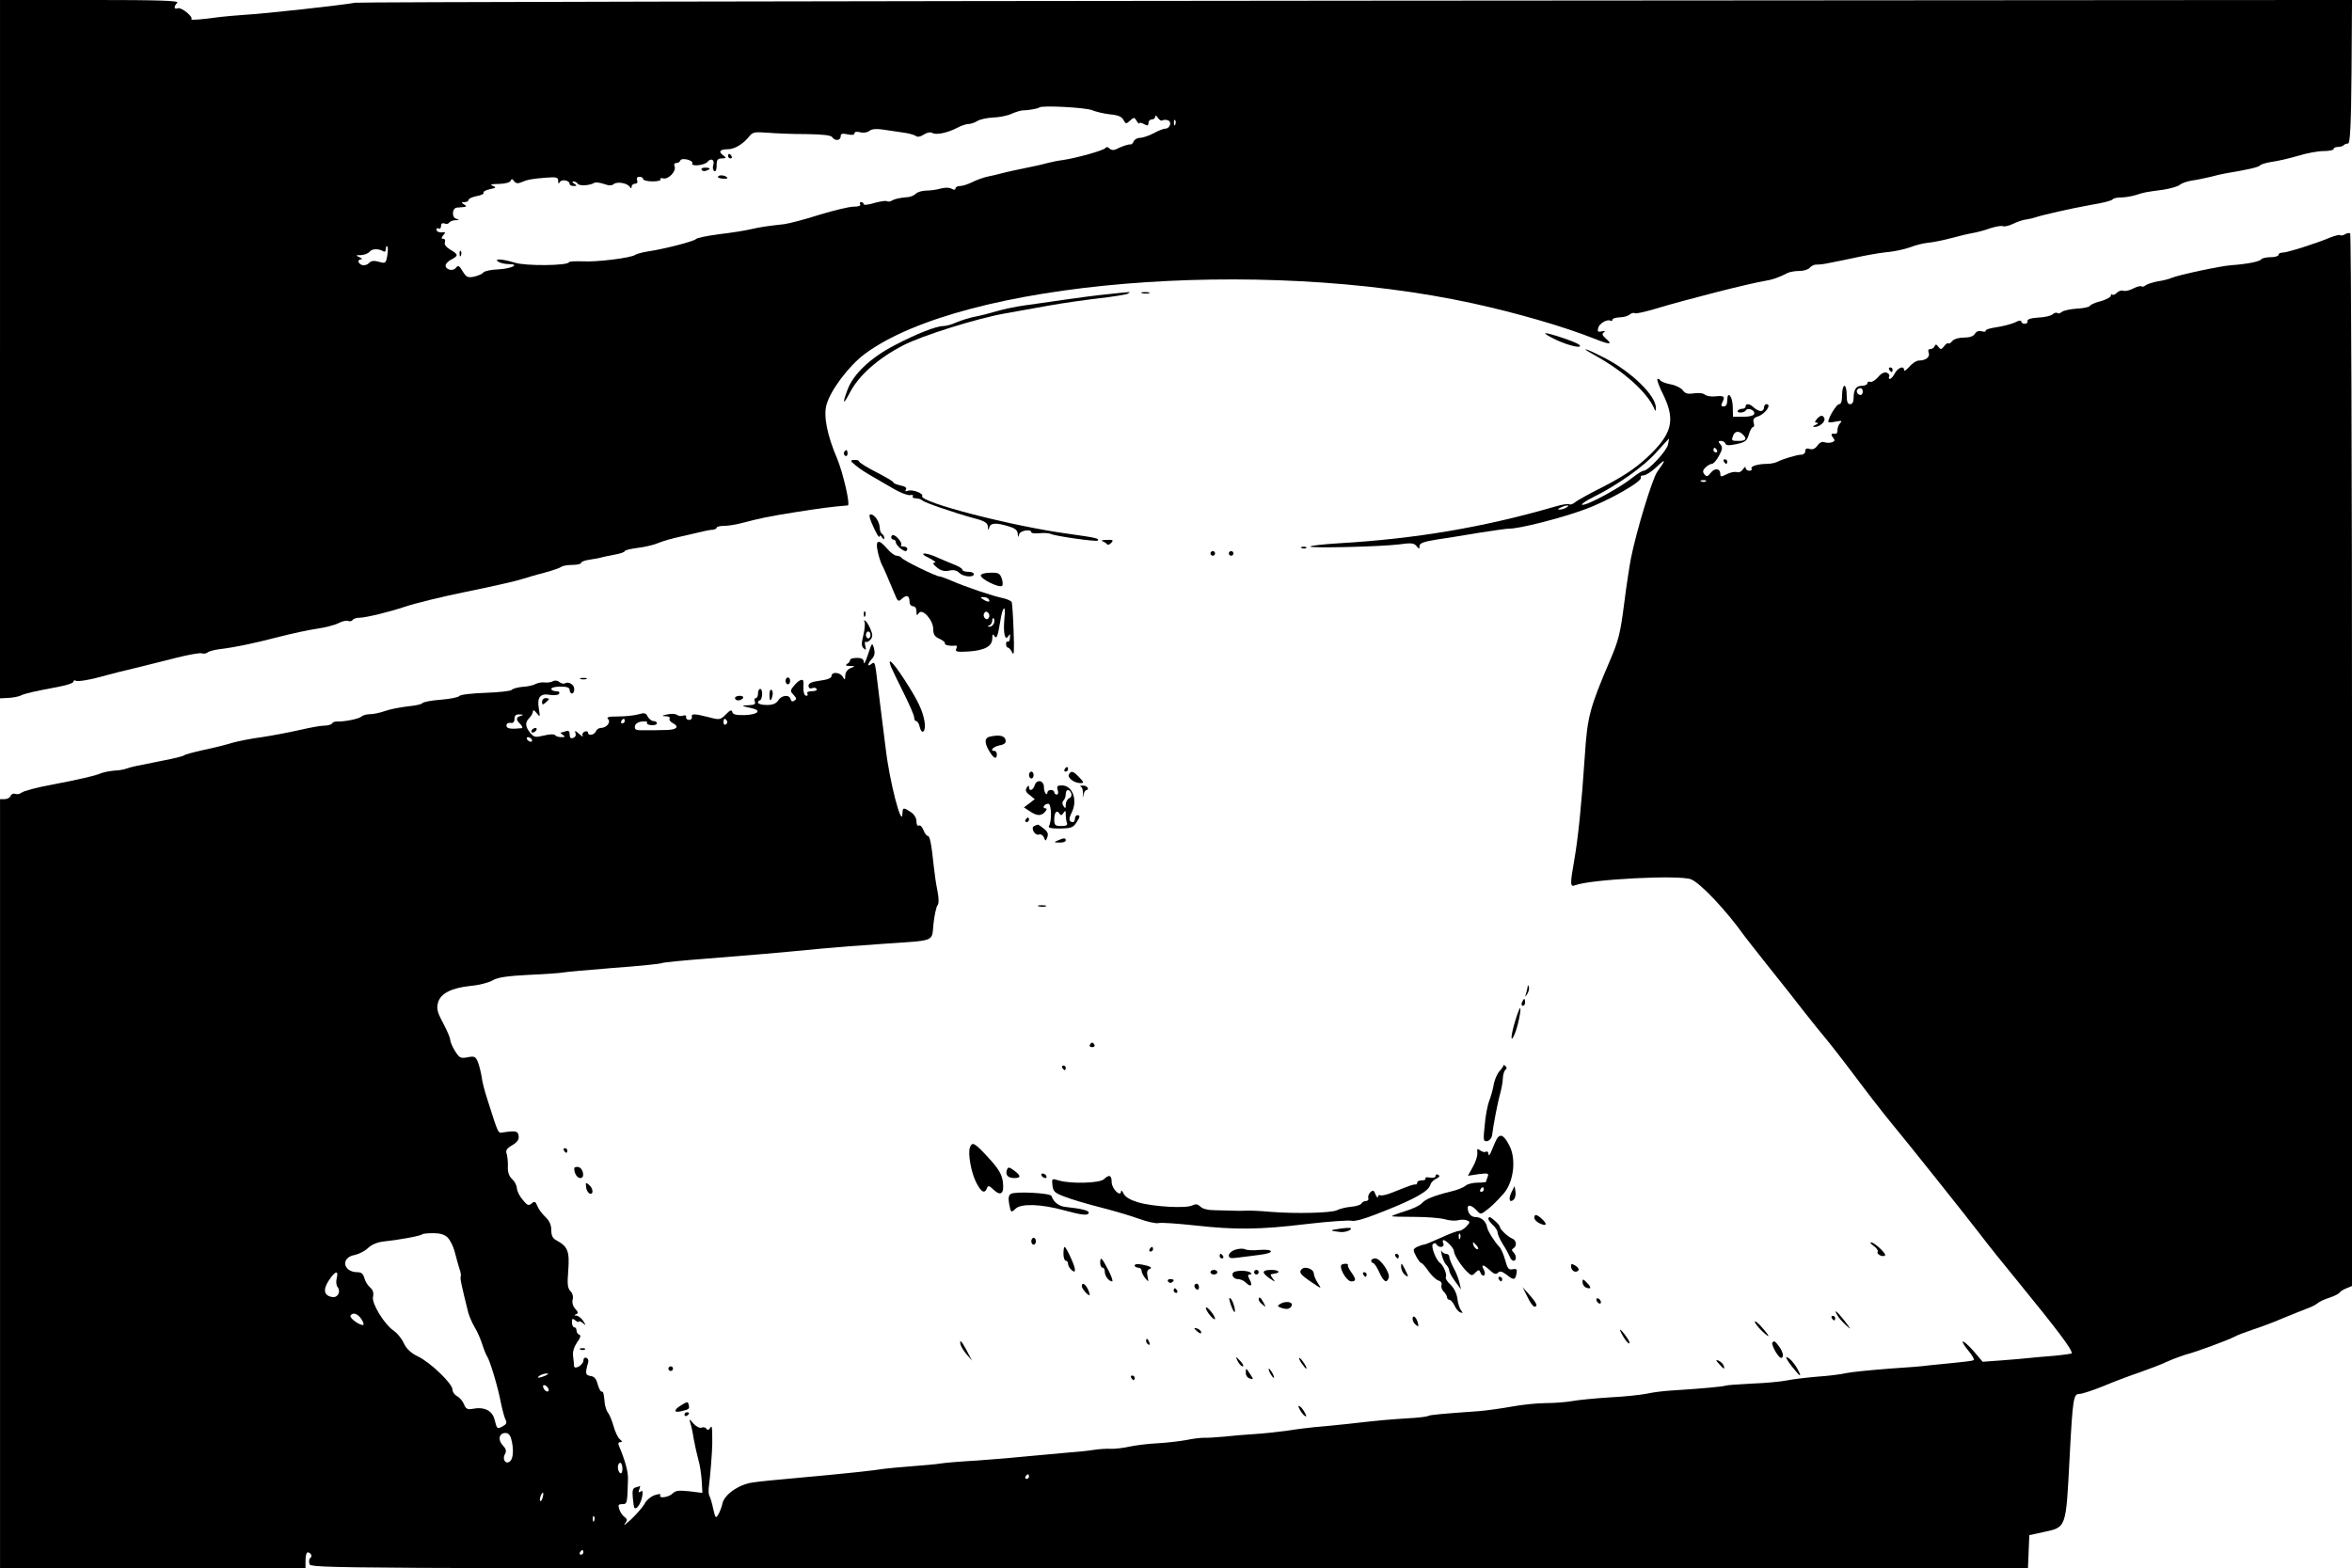 <?xml version="1.0" standalone="no"?>
<!DOCTYPE svg PUBLIC "-//W3C//DTD SVG 20010904//EN"
 "http://www.w3.org/TR/2001/REC-SVG-20010904/DTD/svg10.dtd">
<svg version="1.0" xmlns="http://www.w3.org/2000/svg"
 width="1024pt" height="683pt" viewBox="0 0 1024 683"
 preserveAspectRatio="xMidYMid meet">

<g transform="translate(0,683) scale(0.1,-0.1)"
fill="#000000" stroke="none">
<path d="M0 5310 l0 -1521 38 2 c20 1 45 6 54 11 17 8 54 17 171 39 31 6 57
15 57 21 0 5 4 7 9 4 9 -6 66 4 136 24 22 6 76 20 120 30 44 11 125 31 180 45
55 14 106 23 114 20 7 -3 19 -1 25 4 6 5 29 11 51 14 61 7 150 25 260 54 55
14 129 30 164 35 36 5 78 16 94 24 16 9 35 13 43 10 7 -3 16 -1 19 4 4 6 17
10 30 10 27 0 129 25 195 47 43 15 171 46 255 63 123 25 234 50 260 59 17 5
59 18 95 27 36 10 69 21 74 26 6 4 27 8 48 8 21 0 38 4 38 9 0 5 17 11 38 14
20 3 44 7 52 10 8 2 34 8 57 12 24 4 43 11 43 15 0 4 25 10 55 14 30 3 69 13
87 20 18 8 65 22 104 30 39 9 81 19 95 22 13 3 32 7 42 7 9 1 17 5 17 9 0 4
14 8 31 8 18 0 50 5 73 11 89 23 116 29 241 49 109 17 152 23 226 29 12 1 -20
140 -46 203 -44 103 -60 185 -47 234 17 64 97 170 166 222 428 318 1713 425
2648 221 193 -42 399 -102 527 -153 70 -28 85 -28 52 0 -15 14 -18 20 -8 27 8
6 5 7 -9 4 -17 -4 -20 -1 -16 15 5 20 40 40 55 31 4 -2 7 0 7 5 0 5 14 9 31
10 17 0 37 6 44 12 8 7 18 9 23 6 5 -3 44 6 88 19 136 41 407 110 479 122 29
4 61 15 97 34 10 5 33 9 52 9 18 0 39 6 45 14 7 8 20 14 29 14 9 -1 35 2 57 7
22 4 47 9 55 11 8 2 47 10 86 18 39 8 93 17 120 19 27 3 67 12 90 20 22 9 58
18 80 20 21 2 66 11 99 20 33 9 75 19 93 22 18 3 53 12 77 21 25 8 50 12 55 9
5 -3 25 1 44 10 18 9 44 18 57 19 13 2 31 6 39 9 29 10 155 39 245 55 50 8 92
19 93 24 2 4 18 8 35 8 18 0 48 5 67 11 38 12 38 12 120 23 30 5 62 14 70 21
8 7 33 16 55 19 22 3 58 11 80 16 22 6 51 13 65 15 96 16 145 27 150 35 3 4
25 11 50 15 25 3 76 15 114 26 38 12 88 21 112 21 24 0 44 4 44 9 0 5 8 9 18
9 10 0 22 3 26 8 4 4 13 7 19 7 9 0 13 83 15 313 l2 312 -4332 -3 c-2383 -2
-4346 -6 -4363 -9 -50 -10 -395 -48 -472 -52 -40 -3 -91 -7 -115 -10 -79 -11
-130 -15 -125 -10 10 10 -43 53 -58 48 -18 -7 -20 7 -3 24 9 9 -75 12 -380 12
l-392 0 0 -1520z m4755 1040 c17 -7 52 -15 78 -18 34 -3 51 -10 58 -24 10 -18
12 -19 29 -3 17 15 19 15 29 -2 6 -10 11 -14 11 -10 0 4 9 3 20 -3 16 -9 20
-8 20 5 0 8 7 15 15 15 8 0 15 6 15 13 0 6 5 4 11 -6 6 -9 15 -15 20 -11 6 3
16 3 24 0 18 -6 9 -36 -11 -36 -8 0 -31 -9 -51 -20 -21 -11 -47 -20 -59 -20
-12 0 -24 -7 -28 -15 -3 -8 -9 -14 -13 -14 -9 2 -39 -8 -64 -21 -10 -5 -21 -4
-28 3 -8 8 -14 8 -19 2 -7 -10 -124 -43 -185 -52 -18 -2 -48 -8 -67 -13 -19
-5 -39 -10 -45 -11 -62 -13 -135 -28 -155 -34 -14 -4 -41 -10 -60 -14 -19 -4
-49 -15 -67 -24 -18 -9 -41 -17 -53 -17 -11 0 -20 -5 -20 -10 0 -7 -6 -8 -17
-2 -10 6 -29 6 -47 1 -17 -5 -45 -9 -63 -9 -17 0 -38 -6 -45 -13 -7 -7 -22
-14 -33 -15 -37 -3 -60 -8 -73 -16 -6 -4 -16 -5 -21 -2 -5 3 -29 -1 -55 -8
-25 -8 -46 -10 -46 -5 0 5 -5 9 -11 9 -5 0 -7 -4 -4 -10 4 -6 -8 -10 -29 -10
-19 0 -85 -16 -148 -35 -62 -20 -131 -38 -153 -41 -79 -9 -101 -12 -145 -22
-25 -6 -88 -16 -140 -22 -52 -7 -97 -16 -100 -21 -6 -9 -135 -43 -210 -54 -25
-4 -49 -11 -55 -15 -17 -13 -169 -32 -229 -28 -31 1 -57 0 -59 -4 -5 -15 -188
-17 -235 -2 -56 17 -95 19 -72 4 8 -5 28 -10 44 -10 53 0 13 -20 -45 -23 -30
-1 -58 -7 -64 -13 -5 -7 -24 -15 -42 -19 -27 -5 -33 -2 -49 24 -15 25 -19 27
-29 15 -12 -17 -45 -9 -45 10 0 7 11 19 25 26 32 17 31 22 -5 43 -18 11 -27
23 -23 32 3 8 0 15 -7 15 -10 0 -9 4 0 16 8 8 9 14 4 13 -19 -3 -34 1 -34 12
0 5 4 7 10 4 5 -3 10 1 10 10 0 11 5 15 15 12 8 -4 17 -2 20 3 4 6 16 11 28
11 18 1 19 2 4 6 -22 6 -19 48 3 49 44 3 46 4 30 14 -13 8 -12 10 3 10 9 0 17
4 17 10 0 5 16 12 35 16 19 3 33 10 30 14 -3 5 9 12 27 16 29 6 30 8 13 15
-14 5 -7 8 27 8 27 1 48 6 51 14 4 9 8 9 15 -2 7 -9 16 -11 28 -6 31 13 46 16
107 21 50 4 57 2 57 -13 0 -13 2 -15 8 -5 9 13 42 6 42 -9 0 -5 8 -9 18 -9 14
0 15 2 2 10 -9 6 -10 10 -3 10 6 0 15 -5 18 -10 7 -11 54 -8 73 4 5 3 24 1 41
-5 22 -8 35 -8 44 0 15 11 58 4 69 -13 5 -8 8 -7 8 2 0 6 7 12 15 12 9 0 12 6
9 15 -4 9 0 15 10 15 9 0 16 -4 16 -10 0 -5 18 -10 41 -10 22 0 38 4 35 9 -4
5 2 7 12 4 22 -5 57 31 49 52 -4 9 -1 15 7 15 8 0 16 5 18 11 2 6 14 8 31 4
15 -4 24 -11 21 -16 -9 -15 53 -10 66 6 16 19 33 9 25 -15 -3 -10 -1 -21 5
-25 6 -4 10 6 10 24 0 25 4 31 23 31 20 1 21 2 5 14 -22 16 -13 26 21 26 29 0
67 23 93 56 15 19 24 20 80 16 35 -3 110 -6 168 -6 72 -1 107 -5 113 -13 11
-18 37 -16 37 3 0 12 7 14 30 9 19 -4 30 -3 30 4 0 7 10 9 25 5 14 -4 32 -1
40 6 9 8 30 10 57 6 24 -4 63 -9 88 -13 25 -3 50 -10 57 -15 7 -6 20 -4 35 6
14 9 29 12 37 7 16 -10 65 0 108 22 18 10 40 17 50 17 10 0 27 6 38 13 11 7
42 14 68 15 27 1 63 8 80 16 18 8 39 14 47 15 26 0 70 8 75 13 10 10 201 0
230 -12z m362 -62 c-3 -8 -6 -5 -6 6 -1 11 2 17 5 13 3 -3 4 -12 1 -19z
m-3431 -572 c-6 -33 -8 -34 -36 -26 -22 6 -34 5 -44 -6 -8 -8 -22 -11 -30 -8
-19 7 -21 24 -3 25 6 0 3 4 -8 9 -18 8 -17 9 6 9 15 1 32 7 38 15 12 14 40 14
61 1 6 -3 10 2 10 11 0 10 3 15 6 11 4 -3 3 -22 0 -41z"/>
<path d="M3170 6150 c0 -5 5 -10 11 -10 5 0 7 5 4 10 -3 6 -8 10 -11 10 -2 0
-4 -4 -4 -10z"/>
<path d="M3055 6090 c3 -5 12 -7 20 -3 21 7 19 13 -6 13 -11 0 -18 -4 -14 -10z"/>
<path d="M3126 6061 c-3 -4 7 -8 21 -9 15 -1 23 1 19 5 -9 10 -35 13 -40 4z"/>
<path d="M2001 5724 c0 -11 3 -14 6 -6 3 7 2 16 -1 19 -3 4 -6 -2 -5 -13z"/>
<path d="M10210 5810 c-8 -5 -17 -7 -22 -4 -4 3 -24 -3 -45 -11 -56 -24 -185
-65 -205 -65 -10 0 -18 -4 -18 -10 0 -5 -15 -10 -34 -10 -19 0 -37 -4 -41 -9
-6 -10 -62 -21 -132 -26 -44 -3 -228 -42 -258 -55 -11 -5 -38 -12 -60 -15 -22
-4 -46 -12 -53 -17 -7 -6 -15 -8 -19 -5 -3 3 -19 -1 -35 -9 -16 -9 -36 -13
-44 -10 -7 3 -20 -1 -28 -9 -7 -8 -16 -11 -20 -8 -3 4 -6 1 -6 -5 0 -6 -19
-16 -42 -23 -24 -6 -46 -15 -49 -21 -3 -5 -29 -11 -57 -12 -28 -2 -57 -8 -65
-14 -8 -7 -17 -9 -20 -5 -4 3 -13 1 -21 -6 -8 -7 -36 -13 -63 -14 -31 -2 -47
-7 -46 -15 2 -7 -4 -12 -12 -12 -8 0 -15 5 -15 10 0 6 -11 5 -27 -4 -16 -7
-52 -17 -81 -21 -28 -4 -50 -11 -47 -15 3 -4 -5 -6 -16 -3 -14 4 -25 0 -31
-11 -6 -10 -22 -16 -47 -16 -22 0 -44 -6 -51 -15 -7 -9 -15 -13 -18 -10 -3 2
-11 -3 -18 -13 -12 -15 -15 -15 -25 -2 -8 11 -12 12 -16 3 -2 -7 -11 -13 -19
-13 -8 0 -11 -6 -7 -16 7 -18 -12 -34 -42 -34 -11 0 -30 -12 -42 -27 -13 -14
-23 -21 -23 -15 0 21 -26 12 -40 -13 -7 -14 -17 -25 -22 -25 -5 0 -6 5 -3 10
3 6 -1 13 -10 17 -11 4 -25 -3 -38 -19 -12 -14 -28 -23 -34 -21 -7 3 -13 0
-13 -6 0 -6 -11 -11 -24 -11 -25 0 -36 -16 -36 -56 0 -15 -6 -24 -15 -24 -11
0 -15 11 -15 40 0 22 -4 40 -10 40 -5 0 -10 -18 -10 -40 0 -26 -4 -40 -13 -40
-11 0 -47 -58 -47 -77 0 -3 14 -3 32 1 25 5 30 4 20 -6 -7 -7 -12 -20 -12 -30
0 -10 -3 -17 -7 -17 -20 3 -24 -2 -13 -16 10 -12 9 -16 -4 -21 -9 -3 -23 -3
-32 0 -11 4 -22 -1 -31 -14 -10 -14 -21 -19 -34 -15 -13 4 -19 2 -19 -9 0 -9
-8 -16 -17 -16 -19 0 -79 -18 -105 -31 -10 -5 -30 -9 -45 -9 -40 0 -74 -11
-67 -21 3 -5 -2 -9 -10 -9 -9 0 -16 6 -16 13 0 6 -5 4 -11 -6 -6 -10 -17 -16
-27 -13 -9 3 -29 -1 -44 -9 -24 -12 -28 -12 -28 0 0 25 -23 29 -41 7 -14 -18
-19 -19 -28 -8 -9 11 -8 18 4 30 9 9 22 16 28 16 7 0 21 16 31 35 15 28 17 37
6 50 -10 12 -10 15 3 15 8 0 17 -5 19 -12 3 -8 16 -9 48 -2 38 8 46 14 54 42
5 17 13 32 18 32 5 0 7 9 3 19 -4 14 0 21 17 27 33 10 64 54 38 54 -5 0 -10
-7 -10 -15 0 -8 -6 -15 -14 -15 -8 0 -21 7 -30 15 -17 17 -36 20 -36 5 0 -5
-6 -10 -14 -10 -8 0 -17 -4 -20 -8 -7 -12 28 -11 35 1 9 14 42 0 36 -16 -2 -7
-21 -12 -48 -12 l-44 0 -1 44 c-1 47 -24 72 -24 27 0 -17 -6 -26 -15 -26 -12
0 -13 4 -6 19 13 24 7 29 -31 25 -17 -2 -37 1 -45 7 -7 7 -28 9 -48 6 -27 -4
-38 -1 -48 13 -7 10 -31 22 -52 26 -22 4 -43 12 -47 18 -4 6 -9 8 -12 5 -3 -3
8 -34 26 -69 54 -112 38 -171 -74 -275 -49 -45 -102 -80 -181 -121 -62 -31
-120 -63 -129 -71 -9 -8 -21 -12 -26 -9 -5 3 -31 -1 -58 -9 -313 -91 -607
-141 -947 -161 -65 -4 -120 -10 -122 -14 -5 -8 299 -1 384 9 55 8 68 6 78 -7
12 -14 13 -14 13 0 0 12 17 19 73 28 39 6 124 19 187 30 63 10 122 18 130 18
39 -2 225 45 328 83 105 38 256 124 246 140 -3 5 3 9 12 9 10 0 36 17 58 38
40 38 40 31 1 -23 -21 -29 -91 -259 -114 -375 -6 -30 -20 -120 -30 -200 -16
-125 -24 -159 -61 -245 -89 -208 -99 -246 -110 -415 -14 -209 -29 -359 -46
-455 -19 -107 -18 -119 4 -110 66 26 453 46 504 26 41 -16 154 -136 233 -247
11 -15 61 -78 110 -140 50 -62 117 -147 150 -190 33 -42 74 -93 91 -113 17
-20 75 -94 129 -166 53 -71 123 -161 155 -200 74 -89 329 -409 395 -495 27
-36 99 -126 160 -200 176 -216 235 -294 235 -313 0 -2 -35 -7 -77 -11 -43 -3
-94 -8 -113 -10 -19 -2 -72 -7 -116 -10 l-82 -6 -40 47 c-48 54 -66 55 -22 1
17 -20 27 -39 23 -41 -5 -3 -44 -8 -88 -12 -44 -4 -93 -9 -110 -11 -16 -3 -93
-9 -170 -14 -77 -6 -160 -14 -185 -19 -25 -6 -83 -13 -130 -16 -47 -4 -105
-11 -129 -16 -24 -5 -93 -12 -153 -14 -60 -3 -113 -7 -116 -9 -7 -4 -105 -13
-232 -21 -36 -2 -85 -8 -110 -14 -25 -5 -97 -13 -160 -16 -63 -4 -137 -11
-164 -16 -27 -5 -79 -9 -116 -9 -37 0 -104 -7 -147 -15 -44 -8 -109 -17 -144
-20 -168 -12 -212 -16 -221 -21 -5 -3 -43 -8 -86 -10 -90 -6 -119 -8 -267 -25
-60 -6 -126 -13 -145 -14 -19 -2 -71 -8 -115 -15 -44 -6 -109 -13 -145 -15
-36 -2 -94 -7 -130 -11 -36 -3 -76 -6 -90 -5 -14 0 -48 -4 -76 -10 -28 -5 -85
-12 -126 -14 -40 -2 -96 -9 -123 -15 -27 -6 -63 -10 -80 -9 -16 1 -50 -1 -75
-5 -25 -4 -72 -9 -105 -11 -33 -3 -107 -10 -165 -15 -58 -6 -163 -15 -235 -20
-71 -4 -143 -10 -160 -13 -16 -3 -73 -8 -125 -12 -52 -4 -106 -9 -120 -11 -40
-7 -191 -23 -370 -39 -91 -8 -183 -17 -205 -21 -60 -9 -122 -53 -130 -92 -2
-11 -9 -31 -16 -44 -13 -22 -14 -21 -24 22 -5 25 -13 50 -16 55 -4 6 -5 24 -3
40 6 43 15 155 15 190 0 75 -1 80 -10 66 -6 -9 -11 -10 -15 -3 -4 6 -13 9 -21
5 -9 -3 -24 5 -36 18 -18 21 -20 22 -14 4 4 -11 11 -42 15 -70 5 -27 14 -68
20 -90 7 -22 13 -64 15 -93 l3 -53 -57 7 c-46 5 -61 3 -73 -10 -18 -17 -63
-23 -53 -6 3 5 -7 5 -25 -1 -17 -6 -37 -23 -44 -38 -8 -14 -34 -44 -57 -66
-24 -22 -37 -32 -29 -21 12 16 12 20 -1 30 -9 6 -19 21 -23 34 -6 18 -4 22 13
22 22 0 22 3 25 110 1 30 -12 79 -39 143 -5 11 -3 17 6 17 9 0 9 3 -2 12 -9 7
-21 33 -28 58 -7 25 -18 51 -24 58 -6 7 -12 25 -14 40 -5 48 -6 52 -14 52 -5
0 -12 15 -17 32 -6 24 -15 34 -31 36 -23 4 -24 11 -10 61 2 7 -2 16 -8 18 -7
3 -13 -2 -13 -11 0 -20 -40 -43 -41 -24 0 7 -2 26 -4 42 -3 19 4 40 17 60 15
20 18 31 10 34 -7 2 -12 10 -12 18 0 8 -4 14 -10 14 -5 0 -10 10 -10 21 0 18
2 19 15 9 8 -7 15 -9 15 -5 0 4 7 1 17 -6 15 -13 15 -12 2 9 -8 12 -21 22 -29
23 -11 0 -12 2 -2 6 10 4 10 9 -4 24 -10 11 -14 27 -11 40 4 13 -1 28 -10 37
-12 13 -14 30 -9 91 6 82 -2 103 -52 130 -16 8 -22 21 -22 45 0 22 -8 40 -26
57 -14 13 -30 35 -35 48 -8 20 -12 21 -25 10 -13 -11 -19 -8 -39 17 -14 16
-24 38 -25 50 0 11 -9 29 -20 39 -14 13 -20 30 -19 54 1 20 -2 45 -5 56 -6 15
0 24 24 38 22 13 30 25 28 40 -3 22 -12 24 -66 16 -25 -4 -20 -14 -71 146 -11
33 -22 76 -24 95 -3 19 -10 48 -16 64 -10 25 -15 28 -45 22 -31 -6 -36 -3 -55
27 -12 19 -21 41 -21 49 0 8 -14 41 -31 73 -26 48 -29 64 -22 89 11 40 58 64
143 73 36 3 78 14 95 24 22 13 62 19 160 24 72 3 137 8 145 10 8 2 107 11 219
20 112 8 208 18 212 21 5 3 95 12 201 20 190 15 297 24 493 43 55 5 177 15
270 21 232 16 211 7 219 87 4 37 12 73 17 80 7 8 7 29 0 65 -6 29 -13 78 -16
108 -10 97 -17 130 -26 130 -5 0 -14 12 -19 26 -6 14 -14 22 -20 19 -6 -3 -10
4 -10 18 0 15 -10 31 -25 41 -32 21 -35 20 -36 -6 -2 -69 -56 136 -73 282 -4
30 -14 109 -22 175 -8 66 -17 139 -20 163 -5 36 -8 41 -20 31 -19 -16 -18 0 2
22 12 13 14 26 9 46 -8 27 -9 25 -26 -27 -10 -30 -18 -46 -18 -35 -1 15 -8 20
-31 20 -16 0 -30 -4 -29 -9 0 -5 -5 -13 -13 -17 -9 -6 -6 -9 12 -9 25 -1 25
-1 2 -10 -13 -6 -22 -18 -22 -32 -1 -20 -2 -21 -11 -5 -12 20 -49 23 -49 3 0
-9 -18 -16 -50 -20 -36 -5 -50 -11 -50 -22 0 -10 6 -14 15 -11 8 4 17 2 20 -3
4 -6 -6 -10 -20 -10 -15 0 -24 -4 -20 -10 3 -5 1 -10 -4 -10 -11 0 -15 19 -13
53 3 27 -19 20 -46 -15 -12 -15 -11 -20 3 -34 13 -14 14 -19 3 -25 -8 -6 -14
-3 -16 6 -5 22 -40 18 -54 -5 -9 -14 -24 -20 -50 -20 -21 0 -38 5 -38 10 0 6
4 10 8 10 4 0 9 11 10 25 1 14 -3 25 -8 25 -6 0 -10 -9 -10 -20 0 -11 -4 -20
-10 -20 -5 0 -7 -7 -4 -15 5 -11 -2 -15 -27 -16 -35 -1 -33 -3 14 -13 45 -10
26 -28 -31 -30 -38 -1 -52 3 -54 14 -2 10 -10 8 -28 -11 -24 -24 -27 -25 -75
-12 -63 16 -76 16 -73 1 2 -7 -4 -13 -12 -13 -8 0 -14 5 -13 12 2 7 -4 10 -12
7 -9 -4 -21 -2 -28 3 -6 5 -25 6 -42 2 -25 -5 -26 -7 -7 -8 13 0 21 -5 17 -10
-3 -6 4 -15 16 -21 29 -16 13 -29 -36 -29 -22 -1 -61 -1 -87 -1 -39 -1 -46 2
-44 17 2 11 13 19 30 21 16 2 26 0 23 -5 -3 -5 5 -10 19 -11 13 -1 24 3 24 8
0 6 -7 10 -15 10 -8 0 -19 9 -25 19 -8 17 -15 18 -42 10 -18 -5 -57 -9 -87 -9
-41 0 -52 -3 -44 -11 14 -14 -6 -39 -32 -39 -8 0 -18 -7 -21 -15 -7 -16 -34
-21 -34 -5 0 5 -7 7 -15 4 -8 -4 -12 -11 -8 -18 3 -6 -4 -2 -16 8 -16 15 -20
16 -16 4 4 -9 0 -18 -9 -21 -11 -5 -16 0 -16 14 0 15 -5 19 -16 15 -9 -3 -19
-6 -22 -6 -4 0 0 -5 8 -10 12 -8 11 -10 -7 -10 -12 0 -24 4 -27 9 -4 5 -23 4
-48 -2 -38 -9 -43 -8 -60 12 -22 28 -23 45 -3 65 8 8 15 21 15 28 1 8 7 5 16
-7 15 -19 16 -18 10 18 -9 51 6 69 49 61 19 -3 35 -1 39 5 4 7 -1 11 -13 11
-12 0 -21 5 -21 10 0 6 18 10 40 10 29 0 40 -4 40 -15 0 -8 5 -15 10 -15 6 0
10 9 10 19 0 20 -25 35 -41 25 -6 -3 -16 0 -24 6 -8 7 -20 8 -27 4 -7 -5 -23
-7 -35 -6 -12 2 -30 -1 -40 -6 -10 -6 -36 -12 -58 -13 -22 -2 -43 -8 -47 -13
-3 -5 -55 -11 -114 -13 -60 -2 -111 -8 -114 -14 -4 -5 -40 -13 -81 -16 -41 -3
-77 -10 -80 -15 -3 -5 -32 -11 -64 -14 -32 -4 -76 -12 -98 -20 -22 -8 -52 -14
-66 -14 -15 0 -32 -5 -37 -10 -10 -10 -72 -23 -106 -22 -10 1 -20 -3 -23 -9
-4 -5 -19 -9 -34 -9 -16 0 -64 -9 -107 -19 -44 -10 -117 -24 -164 -31 -47 -6
-105 -18 -130 -25 -25 -8 -81 -22 -125 -31 -44 -10 -82 -20 -85 -24 -3 -3 -43
-13 -90 -22 -108 -21 -141 -28 -160 -35 -8 -4 -33 -8 -55 -9 -22 -2 -49 -8
-60 -13 -17 -8 -102 -28 -205 -47 -70 -13 -126 -28 -137 -36 -7 -6 -19 -8 -27
-5 -8 3 -17 -1 -20 -9 -3 -8 -15 -14 -26 -14 l-20 0 0 -1675 0 -1675 665 0
665 0 0 35 c0 19 4 35 9 35 14 0 23 -18 12 -24 -5 -3 -7 -15 -4 -26 5 -20 14
-20 3744 -20 l3738 0 3 72 3 73 60 13 c102 22 99 14 115 317 14 267 17 285 43
285 12 0 60 16 107 35 47 20 117 46 156 59 39 14 93 34 120 47 27 12 63 25 79
30 42 10 185 63 213 78 12 7 48 20 80 31 31 10 91 32 132 50 41 17 89 36 105
42 17 6 37 16 45 23 8 7 32 18 52 24 21 7 40 17 44 22 3 6 17 14 30 19 l24 10
0 2289 c0 1259 -4 2292 -8 2295 -4 2 -14 1 -22 -4z m-2100 -685 c0 -8 -4 -15
-9 -15 -13 0 -22 16 -14 24 11 11 23 6 23 -9z m-522 -187 c19 -19 14 -28 -18
-28 -32 0 -33 1 -24 24 7 19 25 21 42 4z m-326 -44 c-5 -27 -86 -114 -106
-114 -6 0 -27 -13 -46 -28 -58 -47 -204 -126 -222 -120 -5 2 16 17 48 33 104
51 223 135 276 196 29 32 53 59 54 59 1 0 -1 -12 -4 -26z m213 -24 c3 -5 1
-10 -4 -10 -6 0 -11 5 -11 10 0 6 2 10 4 10 3 0 8 -4 11 -10z m-48 -136 c-3
-3 -12 -4 -19 -1 -8 3 -5 6 6 6 11 1 17 -2 13 -5z m-607 -114 c-8 -5 -22 -9
-30 -9 -10 0 -8 3 5 9 27 12 43 12 25 0z m-4552 -907 c-22 -6 -23 -17 -2 -37
8 -9 11 -16 5 -17 -49 -5 -66 -2 -66 12 0 8 8 13 18 11 11 -2 17 4 17 18 0 14
6 20 23 19 16 -1 18 -2 5 -6z m452 -23 c0 -5 -5 -10 -11 -10 -5 0 -7 5 -4 10
3 6 8 10 11 10 2 0 4 -4 4 -10z m445 1 c3 -5 1 -12 -5 -16 -5 -3 -10 1 -10 9
0 18 6 21 15 7z m-850 -81 c3 -5 2 -10 -4 -10 -5 0 -13 5 -16 10 -3 6 -2 10 4
10 5 0 13 -4 16 -10z m-366 -2169 c11 -11 25 -39 31 -63 6 -24 15 -56 20 -72
6 -15 8 -31 6 -35 -4 -6 4 -42 33 -158 5 -17 18 -47 29 -65 11 -18 25 -51 32
-73 7 -22 16 -44 20 -50 12 -16 48 -135 60 -200 7 -33 16 -68 21 -77 7 -13 4
-20 -12 -29 -25 -13 -25 -13 -36 30 -10 39 -45 56 -96 46 -22 -4 -29 0 -37 20
-5 13 -18 29 -30 35 -11 6 -20 19 -20 29 0 26 -97 119 -150 144 -31 15 -50 33
-62 58 -9 20 -28 43 -42 53 -42 27 -99 121 -92 149 4 17 0 30 -13 41 -11 10
-22 28 -25 42 -5 17 -13 24 -29 24 -64 0 -75 64 -13 75 18 4 45 17 59 31 16
15 41 25 69 28 60 6 160 24 166 31 3 3 25 5 49 5 29 0 49 -6 62 -19z m-483
-177 c-4 -14 -2 -32 4 -39 15 -19 1 -47 -23 -43 -36 5 -42 31 -16 71 28 43 44
48 35 11z m108 -179 c9 -14 12 -25 6 -25 -18 0 -60 32 -54 41 10 16 32 9 48
-16z m801 -245 c-27 -12 -43 -12 -25 0 8 5 22 9 30 9 10 0 8 -3 -5 -9z m13
-58 c6 -18 -15 -14 -22 4 -4 10 -1 14 6 12 6 -2 14 -10 16 -16z m-162 -219
c11 -41 9 -82 -4 -95 -18 -18 -37 5 -24 29 8 14 6 23 -9 39 -23 24 -16 54 12
54 12 0 21 -10 25 -27z m484 -129 c0 -14 -4 -23 -10 -19 -5 3 -10 15 -10 26 0
10 5 19 10 19 6 0 10 -12 10 -26z m1770 -34 c0 -5 -5 -10 -11 -10 -5 0 -7 5
-4 10 3 6 8 10 11 10 2 0 4 -4 4 -10z m-2117 -90 c-3 -12 -8 -19 -11 -16 -5 6
5 36 12 36 2 0 2 -9 -1 -20z m224 -102 c-3 -8 -6 -5 -6 6 -1 11 2 17 5 13 3
-3 4 -12 1 -19z m-47 -138 c0 -5 -5 -10 -11 -10 -5 0 -7 5 -4 10 3 6 8 10 11
10 2 0 4 -4 4 -10z"/>
<path d="M4825 5549 c-44 -4 -129 -15 -190 -24 -60 -9 -139 -20 -175 -25 -36
-5 -90 -16 -120 -25 -30 -9 -73 -20 -95 -24 -22 -4 -57 -15 -79 -24 -21 -10
-48 -17 -60 -17 -30 0 -117 -34 -210 -83 -105 -54 -181 -126 -206 -194 -24
-63 -19 -69 10 -13 38 74 122 149 232 206 83 43 320 117 443 139 44 8 130 23
190 34 61 11 160 25 220 32 61 7 117 16 125 20 8 5 11 8 5 7 -5 0 -46 -4 -90
-9z"/>
<path d="M4973 5553 c9 -2 23 -2 30 0 6 3 -1 5 -18 5 -16 0 -22 -2 -12 -5z"/>
<path d="M6775 5350 c58 -27 120 -40 100 -21 -12 11 -129 51 -147 50 -7 0 14
-13 47 -29z"/>
<path d="M6945 5282 c126 -70 227 -161 257 -231 5 -13 7 -13 7 3 2 53 -110
161 -230 221 -82 42 -105 46 -34 7z"/>
<path d="M8225 5220 c3 -5 8 -10 11 -10 2 0 4 5 4 10 0 6 -5 10 -11 10 -5 0
-7 -4 -4 -10z"/>
<path d="M7910 5005 c-10 -12 -10 -15 1 -16 8 0 5 -4 -6 -9 -13 -6 -15 -9 -5
-9 21 -1 48 22 43 37 -6 16 -18 15 -33 -3z"/>
<path d="M3675 4861 c-3 -5 -1 -12 5 -16 5 -3 10 1 10 9 0 18 -6 21 -15 7z"/>
<path d="M3727 4802 c15 -13 48 -34 73 -48 25 -14 68 -39 95 -55 28 -16 58
-27 68 -25 9 2 15 0 11 -5 -3 -5 3 -9 13 -9 11 0 23 -4 28 -9 11 -10 130 -51
223 -77 50 -13 62 -21 63 -38 1 -17 2 -17 6 -3 5 20 30 22 84 5 28 -8 39 -17
40 -32 1 -17 2 -18 6 -3 4 17 53 25 53 9 0 -4 16 -6 35 -4 19 2 43 1 52 -4 22
-9 196 -34 202 -28 10 9 -10 13 -124 29 -247 33 -656 139 -640 165 7 11 -43
30 -62 23 -11 -4 -14 -3 -9 5 5 8 -3 14 -23 18 -17 4 -31 9 -31 13 0 4 -34 24
-75 45 -41 21 -75 42 -75 47 0 4 -9 7 -21 6 -19 -1 -19 -3 8 -25z"/>
<path d="M7505 4820 c3 -5 8 -10 11 -10 2 0 4 5 4 10 0 6 -5 10 -11 10 -5 0
-7 -4 -4 -10z"/>
<path d="M3794 4555 c19 -46 35 -72 36 -60 0 6 5 3 10 -5 6 -9 10 -10 10 -3 0
6 -4 15 -10 18 -5 3 -10 16 -10 28 -1 25 -22 57 -39 57 -8 0 -7 -10 3 -35z"/>
<path d="M3880 4490 c0 -5 5 -10 10 -10 6 0 10 -5 10 -11 0 -12 29 -38 43 -39
4 0 7 5 7 10 0 6 -7 10 -17 10 -9 0 -13 3 -10 7 8 7 -21 43 -35 43 -4 0 -8 -4
-8 -10z"/>
<path d="M4800 4473 c8 -3 17 -9 20 -13 3 -4 11 -2 18 6 11 12 8 14 -20 13
-18 0 -26 -3 -18 -6z"/>
<path d="M3821 4430 c5 -23 13 -48 18 -58 9 -17 26 -56 55 -126 15 -37 17 -38
34 -22 21 18 32 12 32 -16 0 -10 7 -18 15 -18 9 0 15 -9 15 -22 0 -19 2 -20
10 -8 15 23 63 -30 63 -69 0 -24 7 -34 28 -43 15 -7 25 -16 23 -20 -4 -7 26
-13 48 -9 4 0 5 -6 1 -15 -5 -12 4 -14 54 -11 71 5 103 23 103 57 0 18 3 21 9
11 10 -16 15 -3 26 64 10 66 25 77 18 13 -6 -64 2 -102 17 -78 7 11 9 10 7 -7
0 -12 -5 -19 -9 -17 -4 3 -8 -2 -8 -10 0 -9 4 -16 8 -16 5 0 14 -10 19 -22 8
-17 9 9 6 92 -2 63 -6 120 -8 127 -2 6 -19 14 -37 18 -42 8 -169 51 -225 76
-24 10 -47 19 -53 19 -15 0 -159 70 -165 81 -4 5 -13 9 -21 9 -9 0 -27 14 -41
30 -37 44 -53 40 -42 -10z m484 -210 c8 -13 -5 -13 -25 0 -13 8 -13 10 2 10 9
0 20 -4 23 -10z m0 -80 c-5 -8 -11 -8 -17 -2 -6 6 -7 16 -3 22 5 8 11 8 17 2
6 -6 7 -16 3 -22z m22 -25 c-4 -8 -12 -15 -19 -14 -10 0 -10 2 0 6 6 2 12 12
12 21 0 8 3 13 6 9 4 -3 4 -13 1 -22z"/>
<path d="M5668 4443 c7 -3 16 -2 19 1 4 3 -2 6 -13 5 -11 0 -14 -3 -6 -6z"/>
<path d="M5270 4420 c0 -5 5 -10 10 -10 6 0 10 5 10 10 0 6 -4 10 -10 10 -5 0
-10 -4 -10 -10z"/>
<path d="M5350 4420 c0 -5 5 -10 10 -10 6 0 10 5 10 10 0 6 -4 10 -10 10 -5 0
-10 -4 -10 -10z"/>
<path d="M4045 4400 c22 -11 33 -20 25 -20 -11 0 -8 -7 9 -21 17 -14 32 -18
53 -14 19 5 33 1 44 -9 17 -18 64 -22 64 -6 0 6 -11 10 -25 10 -14 0 -25 4
-25 9 0 5 -15 14 -32 21 -18 7 -51 21 -74 31 -55 26 -92 24 -39 -1z"/>
<path d="M4270 4324 c0 -16 82 -56 93 -45 4 4 3 19 -2 33 -8 22 -15 25 -50 24
-24 0 -41 -6 -41 -12z"/>
<path d="M3761 4154 c0 -11 3 -14 6 -6 3 7 2 16 -1 19 -3 4 -6 -2 -5 -13z"/>
<path d="M3764 4122 c3 -6 1 -32 -5 -57 -9 -37 -9 -49 1 -58 10 -10 12 -7 7
11 -3 12 -2 20 3 17 4 -3 13 2 20 10 10 12 10 21 0 45 -7 17 -17 33 -23 37 -6
3 -7 1 -3 -5z m26 -57 c0 -8 -4 -15 -10 -15 -5 0 -10 7 -10 15 0 8 5 15 10 15
6 0 10 -7 10 -15z"/>
<path d="M3879 3927 c5 -12 30 -64 55 -114 25 -50 46 -98 46 -107 0 -9 4 -16
9 -16 5 0 12 -11 15 -25 10 -40 29 -19 21 24 -9 50 -30 93 -89 184 -49 75 -74
99 -57 54z"/>
<path d="M2528 3873 c6 -2 18 -2 25 0 6 3 1 5 -13 5 -14 0 -19 -2 -12 -5z"/>
<path d="M3420 3865 c0 -8 5 -15 10 -15 6 0 10 7 10 15 0 8 -4 15 -10 15 -5 0
-10 -7 -10 -15z"/>
<path d="M3350 3806 c0 -31 6 -34 13 -6 3 11 1 23 -4 26 -5 3 -9 -6 -9 -20z"/>
<path d="M3200 3790 c0 -5 6 -10 14 -10 8 0 18 5 21 10 3 6 -3 10 -14 10 -12
0 -21 -4 -21 -10z"/>
<path d="M2360 3774 c0 -14 3 -14 15 -4 8 7 15 14 15 16 0 2 -7 4 -15 4 -8 0
-15 -7 -15 -16z"/>
<path d="M2315 3650 c-3 -5 -2 -10 4 -10 5 0 13 5 16 10 3 6 2 10 -4 10 -5 0
-13 -4 -16 -10z"/>
<path d="M4313 3623 c-27 -5 -29 -25 -6 -64 19 -32 33 -38 33 -14 0 8 -4 15
-10 15 -23 0 -7 18 21 24 22 4 30 11 27 23 -3 19 -26 24 -65 16z"/>
<path d="M4635 3480 c-3 -5 -1 -10 4 -10 6 0 11 5 11 10 0 6 -2 10 -4 10 -3 0
-8 -4 -11 -10z"/>
<path d="M4480 3455 c0 -8 5 -15 10 -15 6 0 10 7 10 15 0 8 -4 15 -10 15 -5 0
-10 -7 -10 -15z"/>
<path d="M4654 3458 c-9 -14 23 -38 49 -38 18 0 17 2 -4 25 -27 28 -35 30 -45
13z"/>
<path d="M4505 3411 c-7 -23 -25 -29 -25 -8 0 8 -4 7 -10 -3 -7 -11 -4 -20 13
-32 l22 -18 -23 -18 -24 -18 26 -17 c31 -21 50 -21 66 -2 9 11 9 15 1 15 -7 0
-9 5 -6 10 3 6 12 10 19 10 14 0 16 -75 3 -97 -5 -8 9 -11 48 -11 46 1 57 4
70 24 18 27 19 34 5 34 -5 0 -10 -7 -10 -15 0 -8 -4 -15 -8 -15 -19 0 -20 14
-6 42 27 53 4 118 -43 118 -20 0 -23 -4 -18 -20 4 -11 2 -20 -4 -20 -6 0 -11
5 -11 10 0 6 -7 10 -15 10 -8 0 -15 -5 -15 -12 0 -6 -3 -8 -7 -4 -4 4 -8 17
-8 29 0 29 -31 35 -40 8z m159 -36 c3 -9 -1 -18 -9 -21 -8 -4 -15 -16 -15 -28
0 -17 -2 -18 -10 -6 -6 9 -6 18 0 24 6 6 10 18 10 28 0 22 16 24 24 3z m-34
-85 c8 12 10 11 10 -7 0 -12 2 -28 5 -36 4 -10 -2 -14 -25 -14 -26 0 -30 4
-30 27 0 32 10 45 22 28 6 -10 10 -10 18 2z"/>
<path d="M4706 3404 c6 -2 10 -17 9 -32 -2 -19 -1 -20 2 -4 2 12 9 22 14 22 6
0 7 5 4 10 -3 6 -14 10 -23 9 -9 0 -12 -3 -6 -5z"/>
<path d="M4465 3260 c-3 -5 -1 -10 4 -10 6 0 11 5 11 10 0 6 -2 10 -4 10 -3 0
-8 -4 -11 -10z"/>
<path d="M4503 3233 c-18 -7 3 -44 21 -37 7 3 17 -3 21 -13 7 -17 8 -17 15 2
5 14 1 24 -16 37 -12 10 -24 18 -26 17 -1 0 -9 -3 -15 -6z"/>
<path d="M4605 3170 c-18 -8 -17 -9 8 -9 15 -1 27 4 27 9 0 12 -8 12 -35 0z"/>
<path d="M4523 2883 c9 -2 23 -2 30 0 6 3 -1 5 -18 5 -16 0 -22 -2 -12 -5z"/>
<path d="M6651 2533 c-1 -6 -4 -20 -7 -30 -5 -17 -5 -17 6 0 6 10 9 23 6 30
-3 9 -5 9 -5 0z"/>
<path d="M6626 2465 c-3 -8 -1 -15 4 -15 6 0 10 7 10 15 0 8 -2 15 -4 15 -2 0
-6 -7 -10 -15z"/>
<path d="M6597 2385 c-20 -66 -22 -103 -3 -59 14 31 31 114 24 114 -2 0 -12
-25 -21 -55z"/>
<path d="M4745 2280 c-3 -5 1 -10 10 -10 9 0 13 5 10 10 -3 6 -8 10 -10 10 -2
0 -7 -4 -10 -10z"/>
<path d="M6546 2193 c2 -3 -6 -14 -16 -26 -11 -11 -22 -37 -26 -56 -3 -20 -12
-53 -20 -74 -8 -20 -17 -69 -20 -108 -7 -65 -6 -71 11 -68 10 2 19 13 21 24 5
44 26 152 36 185 5 20 11 49 11 65 1 17 6 33 12 37 6 5 6 10 -1 16 -6 5 -10 7
-8 5z"/>
<path d="M4625 2180 c3 -5 8 -10 11 -10 2 0 4 5 4 10 0 6 -5 10 -11 10 -5 0
-7 -4 -4 -10z"/>
<path d="M6521 1877 c-6 -8 -17 -32 -25 -53 -8 -21 -15 -31 -15 -21 -1 10 -6
15 -11 12 -6 -4 -17 -1 -25 5 -13 10 -15 8 -13 -11 1 -13 -8 -41 -20 -61 l-21
-38 46 7 c41 5 46 4 40 -11 -4 -10 -7 -20 -7 -22 0 -2 -17 -4 -37 -4 -20 0
-44 -6 -52 -13 -9 -8 -38 -20 -66 -26 -76 -19 -109 -33 -125 -51 -8 -9 -41
-25 -72 -34 -32 -10 -58 -20 -58 -22 0 -2 44 -3 98 -3 53 0 112 -5 131 -10 19
-6 45 -8 58 -5 12 4 30 3 39 0 15 -6 15 -8 -1 -26 -10 -11 -25 -20 -32 -20 -8
0 -44 -13 -80 -30 -35 -16 -69 -30 -74 -30 -6 0 -19 -5 -30 -10 -18 -10 -18
-13 -4 -40 9 -17 19 -30 23 -30 4 0 18 -16 31 -35 13 -19 32 -37 43 -41 11 -3
17 -12 14 -20 -3 -7 1 -20 9 -28 8 -8 15 -19 15 -25 0 -6 5 -11 10 -11 6 0 15
-11 22 -24 6 -14 17 -28 26 -31 12 -4 12 -3 3 9 -6 7 -14 31 -16 51 -3 23 -15
47 -31 62 -14 12 -22 27 -19 33 6 9 -11 50 -25 60 -18 12 -41 73 -32 82 6 6
12 6 16 -1 11 -17 36 -13 30 4 -4 8 -3 15 0 15 12 0 46 -35 46 -48 0 -16 28
-60 56 -89 20 -19 23 -20 37 -5 15 14 17 14 23 -1 3 -9 10 -14 15 -11 5 3 5
13 -1 25 -14 25 -2 24 27 -3 17 -16 26 -19 35 -10 8 8 17 6 36 -8 32 -26 39
-25 44 3 4 20 1 23 -16 20 -18 -4 -23 3 -33 40 -7 25 -18 51 -26 58 -20 21
-51 70 -53 86 -4 24 -25 43 -49 43 -21 0 -35 17 -35 41 0 15 18 10 38 -11 17
-19 19 -19 41 -2 22 16 42 35 76 73 43 47 57 145 29 205 -22 45 -38 58 -53 41z
m-61 -227 c0 -5 -5 -10 -11 -10 -5 0 -7 5 -4 10 3 6 8 10 11 10 2 0 4 -4 4
-10z m-103 -212 c-3 -8 -6 -5 -6 6 -1 11 2 17 5 13 3 -3 4 -12 1 -19z m73 -33
c7 -9 8 -15 2 -15 -5 0 -12 7 -16 15 -3 8 -4 15 -2 15 2 0 9 -7 16 -15z"/>
<path d="M4223 1834 c-10 -26 5 -110 27 -153 22 -43 37 -51 47 -25 5 13 9 12
29 -7 32 -30 47 -16 40 36 -5 33 -19 56 -63 104 -59 64 -70 71 -80 45z"/>
<path d="M2455 1820 c3 -5 8 -10 11 -10 2 0 4 5 4 10 0 6 -5 10 -11 10 -5 0
-7 -4 -4 -10z"/>
<path d="M2500 1742 c0 -22 13 -42 27 -42 21 0 12 44 -9 48 -10 2 -18 -1 -18
-6z"/>
<path d="M4384 1736 c-8 -22 4 -36 32 -36 30 0 30 10 -1 33 -22 16 -26 16 -31
3z"/>
<path d="M4535 1710 c3 -5 11 -10 16 -10 6 0 7 5 4 10 -3 6 -11 10 -16 10 -6
0 -7 -4 -4 -10z"/>
<path d="M6250 1709 c0 -7 -10 -9 -25 -7 -13 3 -22 1 -19 -3 3 -5 -4 -9 -15
-9 -12 0 -21 -4 -21 -10 0 -5 -3 -9 -7 -8 -9 1 -22 -3 -96 -33 -26 -11 -52
-17 -57 -14 -6 3 -10 0 -11 -7 0 -7 -4 -3 -10 10 -7 19 -11 21 -23 10 -7 -7
-11 -19 -9 -25 3 -7 -2 -13 -10 -13 -8 0 -17 -5 -19 -10 -2 -6 -22 -13 -45
-15 -23 -2 -51 -9 -62 -15 -24 -12 -178 -16 -291 -7 -41 4 -88 6 -105 5 -16
-1 -43 -1 -60 0 -16 1 -51 1 -77 2 -28 0 -53 6 -62 16 -12 11 -20 12 -35 5
-26 -14 -169 -6 -235 13 -36 11 -56 23 -64 38 -6 13 -11 17 -11 10 -2 -27 -41
12 -41 40 0 31 -11 35 -34 13 -17 -17 -140 -21 -194 -6 -33 10 -33 10 -30 -21
3 -26 10 -33 53 -49 28 -11 95 -31 150 -45 55 -14 131 -36 170 -50 38 -14 78
-23 89 -20 11 3 81 -2 156 -10 179 -20 283 -19 490 6 94 11 182 17 195 14 15
-4 64 11 141 42 134 53 194 87 201 114 3 10 14 22 26 27 14 7 17 12 9 17 -7 4
-12 2 -12 -5z"/>
<path d="M2552 1660 c1 -13 9 -25 16 -28 17 -5 15 23 -4 39 -14 11 -15 10 -12
-11z"/>
<path d="M6580 1637 c-14 -29 -7 -48 11 -30 6 6 9 21 7 34 l-4 24 -14 -28z"/>
<path d="M4401 1631 c-10 -6 -12 -19 -7 -46 7 -36 8 -37 28 -18 25 23 112 20
213 -8 77 -21 105 -24 105 -9 0 9 -33 17 -99 24 -31 3 -54 21 -63 48 -5 13
-159 21 -177 9z"/>
<path d="M6680 1527 c0 -8 11 -19 25 -25 29 -14 33 -2 7 21 -22 20 -32 21 -32
4z"/>
<path d="M6480 1522 c0 -5 9 -17 20 -27 11 -10 20 -24 20 -32 0 -7 10 -30 23
-51 13 -20 26 -45 30 -54 3 -10 11 -18 17 -18 13 0 13 23 -1 37 -8 8 -8 13 0
17 17 11 13 36 -6 43 -19 8 -53 40 -53 51 0 8 -37 42 -45 42 -3 0 -5 -4 -5 -8z"/>
<path d="M5830 1479 c-43 -6 -42 -9 7 -14 21 -2 52 10 43 17 -3 2 -25 1 -50
-3z"/>
<path d="M4490 1425 c0 -8 5 -15 10 -15 6 0 10 7 10 15 0 8 -4 15 -10 15 -5 0
-10 -7 -10 -15z"/>
<path d="M8158 1404 c12 -8 20 -20 17 -25 -7 -10 22 -25 32 -16 7 7 -46 57
-61 57 -6 0 0 -7 12 -16z"/>
<path d="M4630 1370 c0 -16 5 -30 10 -30 6 0 10 -6 10 -14 0 -7 7 -19 15 -26
12 -10 15 -10 15 2 0 16 -38 98 -45 98 -3 0 -5 -13 -5 -30z"/>
<path d="M5005 1390 c-3 -5 -1 -10 4 -10 6 0 11 5 11 10 0 6 -2 10 -4 10 -3 0
-8 -4 -11 -10z"/>
<path d="M5378 1388 c-16 -5 -28 -17 -28 -25 0 -12 8 -14 43 -9 23 3 66 8 94
12 65 8 60 26 -5 21 -26 -3 -54 -1 -62 3 -8 4 -27 3 -42 -2z"/>
<path d="M6277 1365 c4 -16 12 -36 20 -43 7 -7 13 -19 13 -26 0 -7 12 -28 26
-47 l25 -34 -7 30 c-4 17 -15 46 -26 65 -10 19 -18 40 -18 47 0 7 -6 13 -14
13 -8 0 -17 6 -20 13 -3 6 -2 -1 1 -18z"/>
<path d="M5310 1360 c0 -5 5 -10 11 -10 5 0 7 5 4 10 -3 6 -8 10 -11 10 -2 0
-4 -4 -4 -10z"/>
<path d="M6075 1360 c3 -5 8 -10 11 -10 2 0 4 5 4 10 0 6 -5 10 -11 10 -5 0
-7 -4 -4 -10z"/>
<path d="M4790 1330 c0 -11 5 -20 10 -20 6 0 10 -8 10 -18 0 -19 18 -42 32
-42 5 0 -3 23 -17 50 -28 54 -35 61 -35 30z"/>
<path d="M5970 1340 c0 -5 4 -10 8 -10 5 0 17 -18 27 -40 19 -42 32 -50 41
-25 8 21 -36 85 -58 85 -10 0 -18 -4 -18 -10z"/>
<path d="M4940 1320 c0 -6 7 -10 15 -10 8 0 15 -6 15 -13 0 -7 7 -22 16 -33
15 -18 15 -18 10 8 -4 16 -1 28 7 31 17 6 7 13 -30 20 -19 4 -33 2 -33 -3z"/>
<path d="M5843 1324 c-18 -8 18 -73 40 -74 22 0 22 9 0 40 -10 14 -16 27 -15
30 5 7 -11 9 -25 4z"/>
<path d="M6100 1314 c0 -12 7 -27 15 -34 19 -16 19 -10 0 26 -13 25 -15 26
-15 8z"/>
<path d="M6840 1316 c0 -19 19 -31 31 -19 5 5 0 14 -11 21 -17 10 -20 10 -20
-2z"/>
<path d="M5667 1303 c-13 -13 -6 -23 41 -55 47 -32 47 -32 30 -6 -10 15 -18
34 -18 42 0 20 -39 34 -53 19z"/>
<path d="M5270 1290 c0 -5 7 -10 15 -10 8 0 15 5 15 10 0 6 -7 10 -15 10 -8 0
-15 -4 -15 -10z"/>
<path d="M5378 1293 c-22 -6 -12 -33 12 -33 10 0 26 -7 35 -16 21 -21 30 -12
15 15 -8 16 -8 21 1 21 7 0 9 3 5 7 -8 9 -45 12 -68 6z"/>
<path d="M5460 1290 c0 -5 5 -10 10 -10 6 0 10 5 10 10 0 6 -4 10 -10 10 -5 0
-10 -4 -10 -10z"/>
<path d="M5502 1288 c2 -6 15 -18 29 -27 23 -15 23 -15 10 2 -7 9 -11 18 -7
18 3 1 10 2 15 3 29 4 19 16 -13 16 -24 0 -36 -4 -34 -12z"/>
<path d="M5935 1280 c3 -5 8 -10 11 -10 2 0 4 5 4 10 0 6 -5 10 -11 10 -5 0
-7 -4 -4 -10z"/>
<path d="M6525 1260 c3 -5 8 -10 11 -10 2 0 4 5 4 10 0 6 -5 10 -11 10 -5 0
-7 -4 -4 -10z"/>
<path d="M5085 1250 c4 -6 11 -8 16 -5 14 9 11 15 -7 15 -8 0 -12 -5 -9 -10z"/>
<path d="M6890 1246 c0 -9 7 -19 15 -23 23 -8 25 0 4 21 -17 18 -19 18 -19 2z"/>
<path d="M4710 1229 c0 -10 24 -39 33 -39 3 0 0 11 -6 25 -12 25 -27 33 -27
14z"/>
<path d="M5200 1231 c0 -6 5 -13 10 -16 6 -3 10 1 10 9 0 9 -4 16 -10 16 -5 0
-10 -4 -10 -9z"/>
<path d="M5110 1210 c0 -5 5 -10 11 -10 5 0 7 5 4 10 -3 6 -8 10 -11 10 -2 0
-4 -4 -4 -10z"/>
<path d="M6650 1183 c11 -24 25 -43 30 -43 17 0 11 15 -20 50 l-31 35 21 -42z"/>
<path d="M5355 1160 c12 -41 27 -60 20 -25 -4 17 -11 35 -17 40 -7 7 -8 2 -3
-15z"/>
<path d="M5480 1171 c0 -5 7 -15 17 -22 15 -13 15 -12 4 9 -12 23 -21 28 -21
13z"/>
<path d="M6950 1171 c0 -5 5 -13 10 -16 6 -3 10 -2 10 4 0 5 -4 13 -10 16 -5
3 -10 2 -10 -4z"/>
<path d="M5572 1151 c-11 -7 -10 -10 3 -15 27 -10 42 -7 49 9 6 17 -29 21 -52
6z"/>
<path d="M5250 1134 c0 -6 9 -21 20 -34 11 -13 20 -18 20 -13 0 15 -39 61 -40
47z"/>
<path d="M7999 1103 c5 -10 22 -29 37 -43 26 -23 25 -22 -5 18 -34 43 -49 55
-32 25z"/>
<path d="M6150 1087 c0 -8 6 -20 14 -26 12 -10 13 -8 9 9 -7 25 -23 37 -23 17z"/>
<path d="M7975 1090 c3 -5 8 -10 11 -10 2 0 4 5 4 10 0 6 -5 10 -11 10 -5 0
-7 -4 -4 -10z"/>
<path d="M7640 1074 c0 -5 14 -23 30 -39 39 -37 39 -28 0 16 -16 19 -30 29
-30 23z"/>
<path d="M5200 1046 c0 -2 7 -9 15 -16 9 -7 15 -8 15 -2 0 5 -7 12 -15 16 -8
3 -15 4 -15 2z"/>
<path d="M7067 1010 c9 -16 21 -30 26 -30 5 0 -1 14 -13 30 -12 17 -24 30 -26
30 -3 0 3 -13 13 -30z"/>
<path d="M4990 991 c0 -6 4 -13 10 -16 6 -3 7 1 4 9 -7 18 -14 21 -14 7z"/>
<path d="M4181 980 c0 -8 11 -28 25 -45 l26 -30 -16 30 c-8 17 -20 37 -25 45
-10 13 -11 13 -10 0z"/>
<path d="M7716 982 c-2 -4 5 -23 16 -41 15 -23 23 -29 29 -20 4 8 -1 24 -12
41 -22 30 -25 32 -33 20z"/>
<path d="M2528 953 c7 -3 16 -2 19 1 4 3 -2 6 -13 5 -11 0 -14 -3 -6 -6z"/>
<path d="M5390 900 c6 -11 15 -20 20 -20 6 0 2 9 -7 20 -10 11 -19 20 -21 20
-1 0 2 -9 8 -20z"/>
<path d="M5665 896 c10 -14 19 -26 22 -26 7 0 -17 39 -28 46 -6 3 -3 -5 6 -20z"/>
<path d="M7801 880 c36 -45 45 -51 28 -17 -15 29 -40 57 -51 57 -5 0 6 -18 23
-40z"/>
<path d="M7485 890 c21 -24 26 -25 19 -6 -3 8 -13 17 -22 21 -13 5 -13 2 3
-15z"/>
<path d="M2910 870 c0 -5 5 -10 10 -10 6 0 10 5 10 10 0 6 -4 10 -10 10 -5 0
-10 -4 -10 -10z"/>
<path d="M5424 851 c0 -11 8 -22 18 -24 16 -5 16 -3 1 19 -19 29 -19 29 -19 5z"/>
<path d="M5530 850 c6 -11 13 -20 16 -20 2 0 0 9 -6 20 -6 11 -13 20 -16 20
-2 0 0 -9 6 -20z"/>
<path d="M4925 830 c3 -5 8 -10 11 -10 2 0 4 5 4 10 0 6 -5 10 -11 10 -5 0 -7
-4 -4 -10z"/>
<path d="M2968 712 c-36 -21 -36 -36 -1 -27 34 8 36 10 31 29 -3 13 -6 13 -30
-2z"/>
<path d="M5659 692 c6 -12 16 -24 22 -28 8 -4 8 -1 0 14 -6 12 -16 24 -22 28
-8 4 -8 1 0 -14z"/>
<path d="M2980 669 c0 -5 5 -7 10 -4 6 3 10 8 10 11 0 2 -4 4 -10 4 -5 0 -10
-5 -10 -11z"/>
<path d="M2768 353 c-13 -3 -16 -13 -13 -45 2 -22 5 -42 7 -44 9 -9 26 15 33
45 5 26 4 32 -6 26 -9 -6 -11 -3 -6 8 3 10 5 16 4 16 -1 -1 -10 -3 -19 -6z"/>
</g>
</svg>
